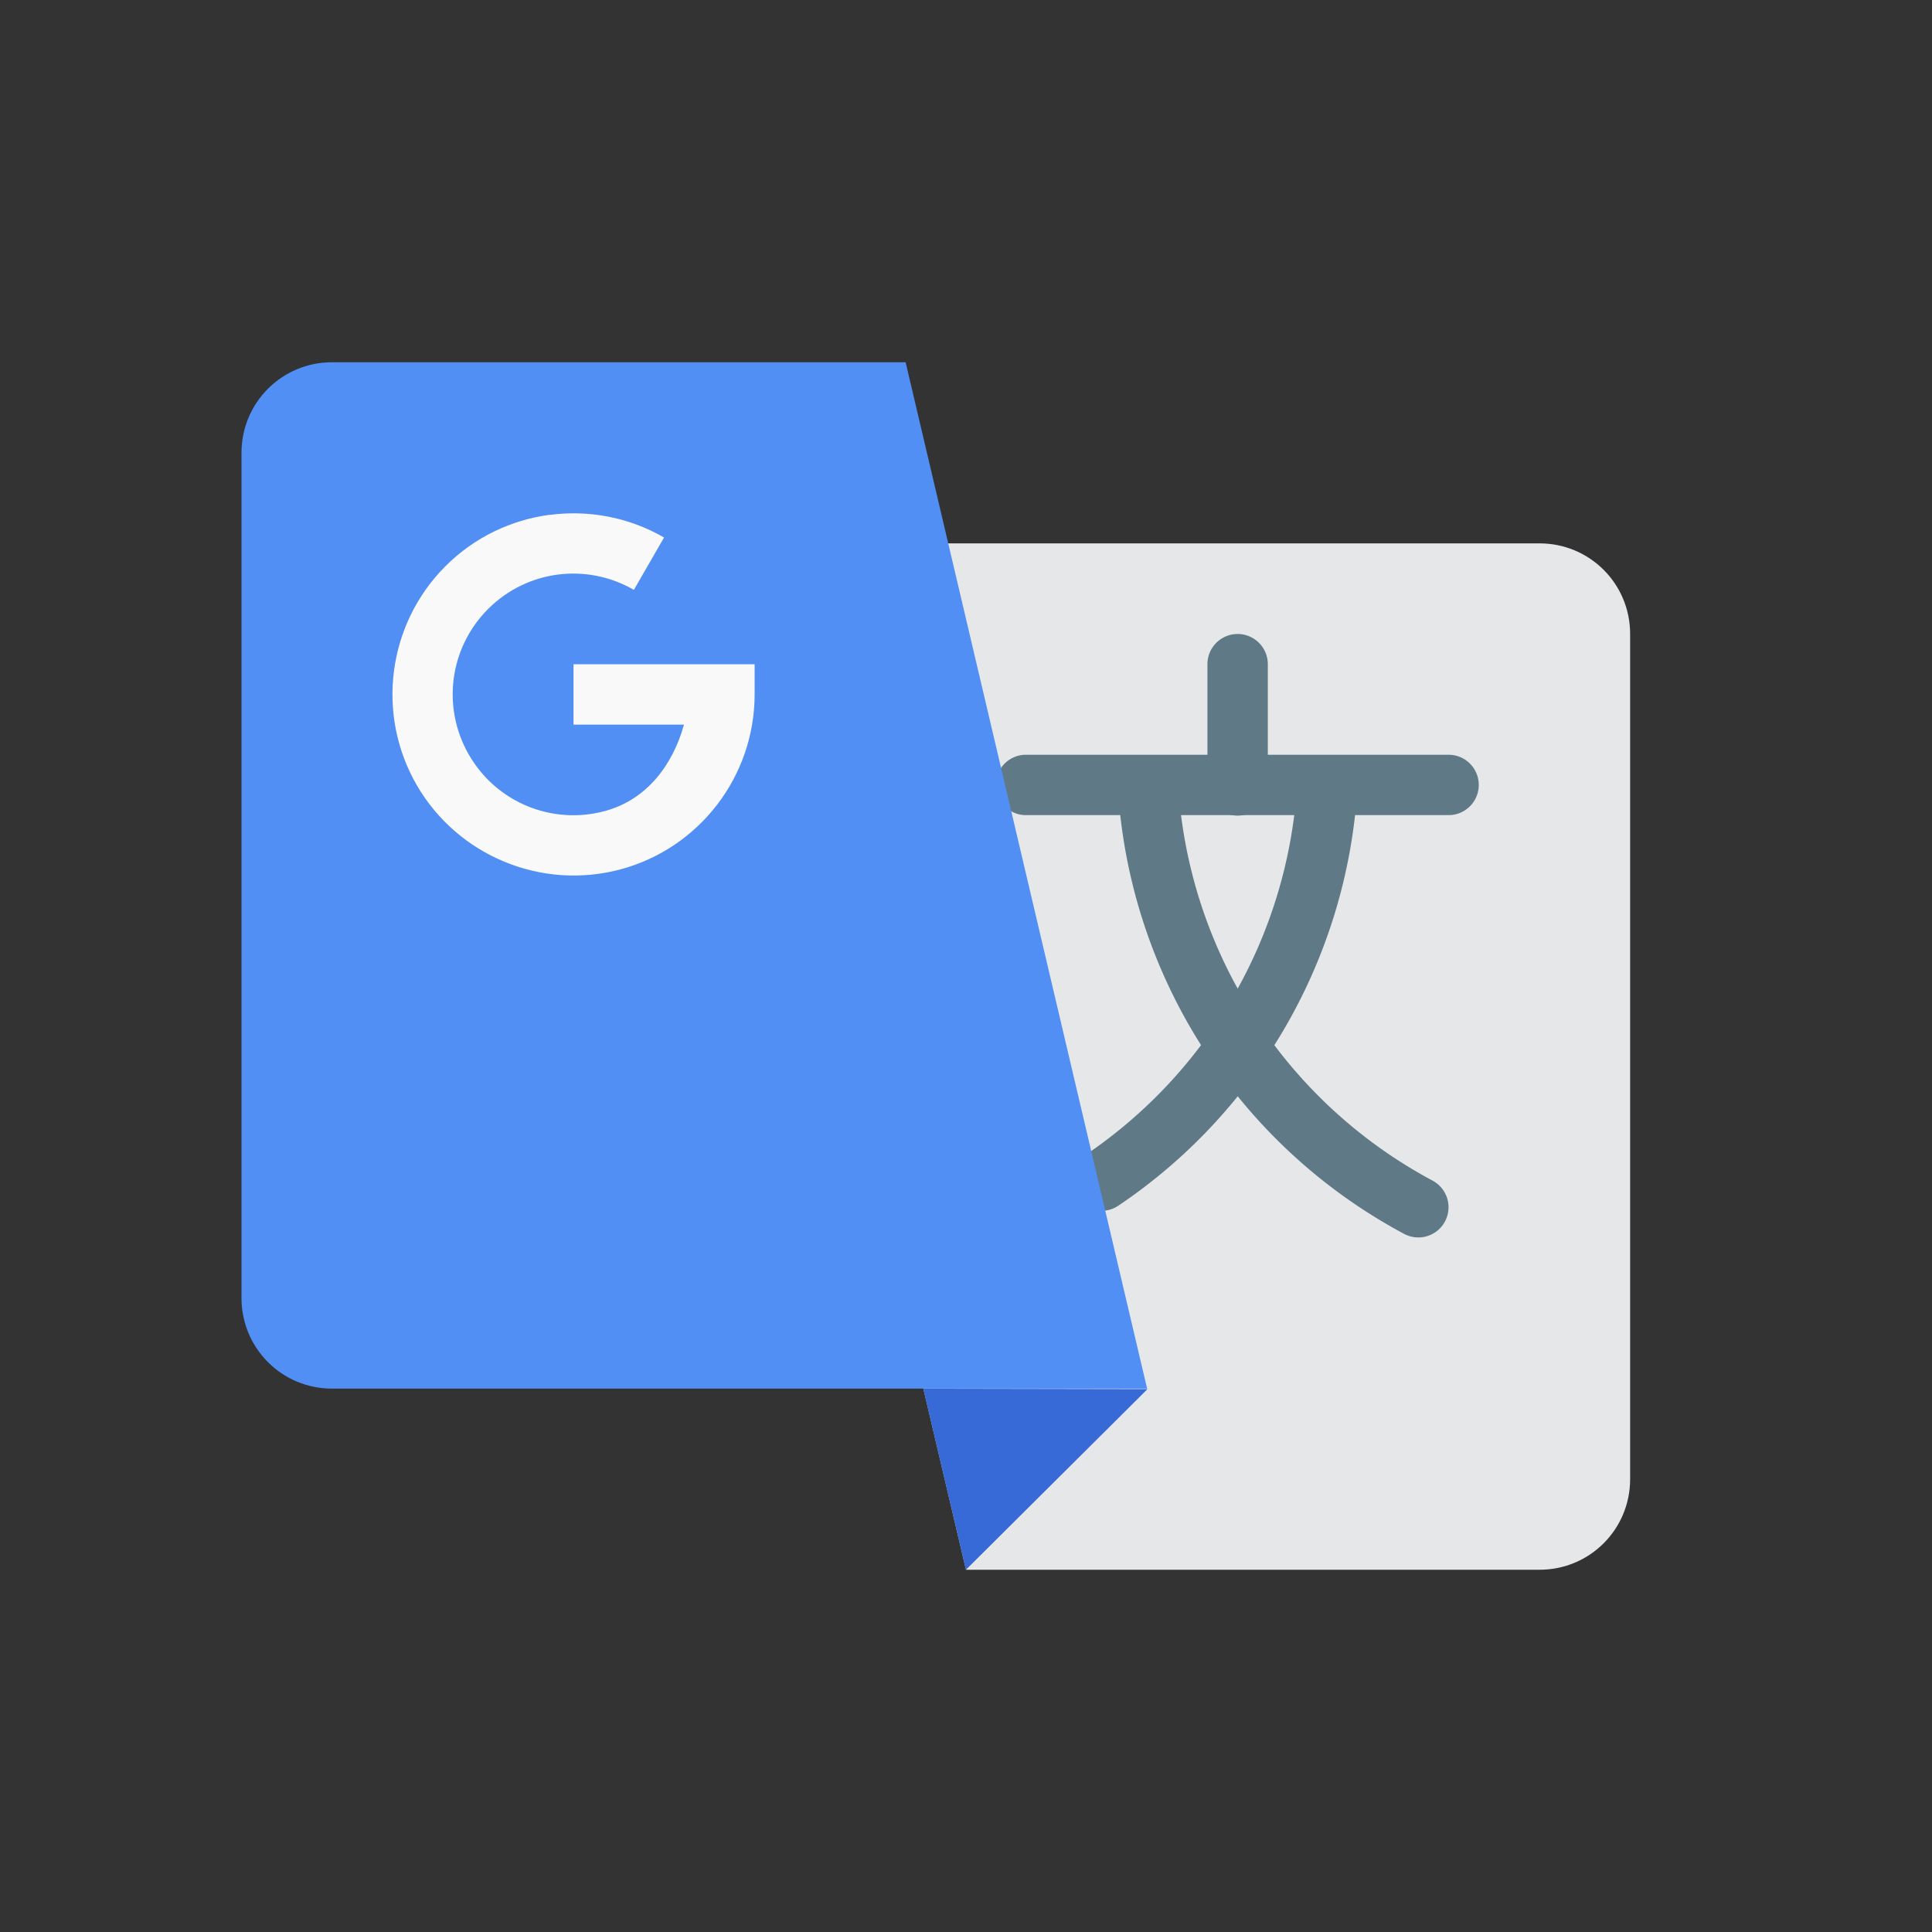 <svg xmlns="http://www.w3.org/2000/svg" width="32" height="32" viewBox="0 0 32 32"><rect x="0" y="0" width="32" height="32" fill="#333333" stroke="none"/><g transform="translate(-766.497 -1582.394)"><path fill="#e6e7e8" d="m 778.497,1591.394 13.5,0 c 0.831,0 1.5,0.669 1.5,1.5 l 0,14 c 0,0.831 -0.669,1.5 -1.5,1.5 l -9.5,0 z"/><path fill="#376ad7" d="m 785.503,1605.402 -3.007,2.992 -0.706,-2.999 z"/><path d="m 783.49,1594.895 a 0.5,0.5 0 1 0 0,1 l 7,0 a 0.5,0.5 0 1 0 0,-1 l -7,0 z" style="line-height:normal;text-indent:0;text-align:start;text-decoration-line:none;text-decoration-style:solid;text-decoration-color:#000;text-transform:none;block-progression:tb;white-space:normal;isolation:auto;mix-blend-mode:normal;solid-color:#000;solid-opacity:1" fill="#5f7987" fill-rule="evenodd" color="#000" enable-background="accumulate" font-family="sans-serif" font-weight="400" overflow="visible"/><path d="m 785.475,1594.926 a 0.5,0.5 0 0 0 -0.461,0.537 c 0.197,3.108 1.989,5.895 4.734,7.365 a 0.5,0.5 0 1 0 0.473,-0.881 c -2.442,-1.307 -4.034,-3.783 -4.209,-6.547 a 0.5,0.5 0 0 0 -0.537,-0.475 z" style="line-height:normal;text-indent:0;text-align:start;text-decoration-line:none;text-decoration-style:solid;text-decoration-color:#000;text-transform:none;block-progression:tb;white-space:normal;isolation:auto;mix-blend-mode:normal;solid-color:#000;solid-opacity:1" fill="#5f7987" color="#000" enable-background="accumulate" font-family="sans-serif" font-weight="400" overflow="visible"/><path d="m 788.504,1594.92 a 0.5,0.5 0 0 0 -0.523,0.477 c -0.156,2.482 -1.456,4.749 -3.52,6.137 a 0.5,0.5 0 0 0 0.559,0.83 c 2.321,-1.561 3.784,-4.113 3.959,-6.904 a 0.5,0.5 0 0 0 -0.475,-0.539 z" style="line-height:normal;text-indent:0;text-align:start;text-decoration-line:none;text-decoration-style:solid;text-decoration-color:#000;text-transform:none;block-progression:tb;white-space:normal;isolation:auto;mix-blend-mode:normal;solid-color:#000;solid-opacity:1" fill="#5f7987" color="#000" enable-background="accumulate" font-family="sans-serif" font-weight="400" overflow="visible"/><path d="m 786.988,1592.895 a 0.5,0.5 0 0 0 -0.492,0.508 l 0,2 a 0.5,0.5 0 1 0 1,0 l 0,-2 a 0.5,0.5 0 0 0 -0.508,-0.508 z" style="line-height:normal;text-indent:0;text-align:start;text-decoration-line:none;text-decoration-style:solid;text-decoration-color:#000;text-transform:none;block-progression:tb;white-space:normal;isolation:auto;mix-blend-mode:normal;solid-color:#000;solid-opacity:1" fill="#5f7987" fill-rule="evenodd" color="#000" enable-background="accumulate" font-family="sans-serif" font-weight="400" overflow="visible"/><path fill="#518ff5" d="m 785.497,1605.394 -13.5,0 c -0.831,0 -1.5,-0.669 -1.5,-1.5 l 0,-14 c 0,-0.831 0.669,-1.5 1.5,-1.5 l 9.5,0 z"/><path d="m 775.605,1590.92 c -0.639,0.084 -1.251,0.372 -1.73,0.852 -0.959,0.959 -1.154,2.449 -0.477,3.623 0.678,1.174 2.066,1.749 3.375,1.399 1.309,-0.351 2.223,-1.543 2.223,-2.898 l 0,-0.5 -3,0 0,1 1.83,0 c -0.186,0.668 -0.616,1.245 -1.312,1.432 -0.877,0.235 -1.796,-0.145 -2.25,-0.932 -0.454,-0.786 -0.324,-1.774 0.318,-2.416 0.642,-0.642 1.628,-0.77 2.414,-0.316 l 0.5,-0.867 c -0.587,-0.339 -1.252,-0.459 -1.891,-0.375 z" style="line-height:normal;text-indent:0;text-align:start;text-decoration-line:none;text-decoration-style:solid;text-decoration-color:#000;text-transform:none;block-progression:tb;white-space:normal;isolation:auto;mix-blend-mode:normal;solid-color:#000;solid-opacity:1" fill="#f9f9f9" color="#000" enable-background="accumulate" font-family="sans-serif" font-weight="400" overflow="visible"/></g></svg>